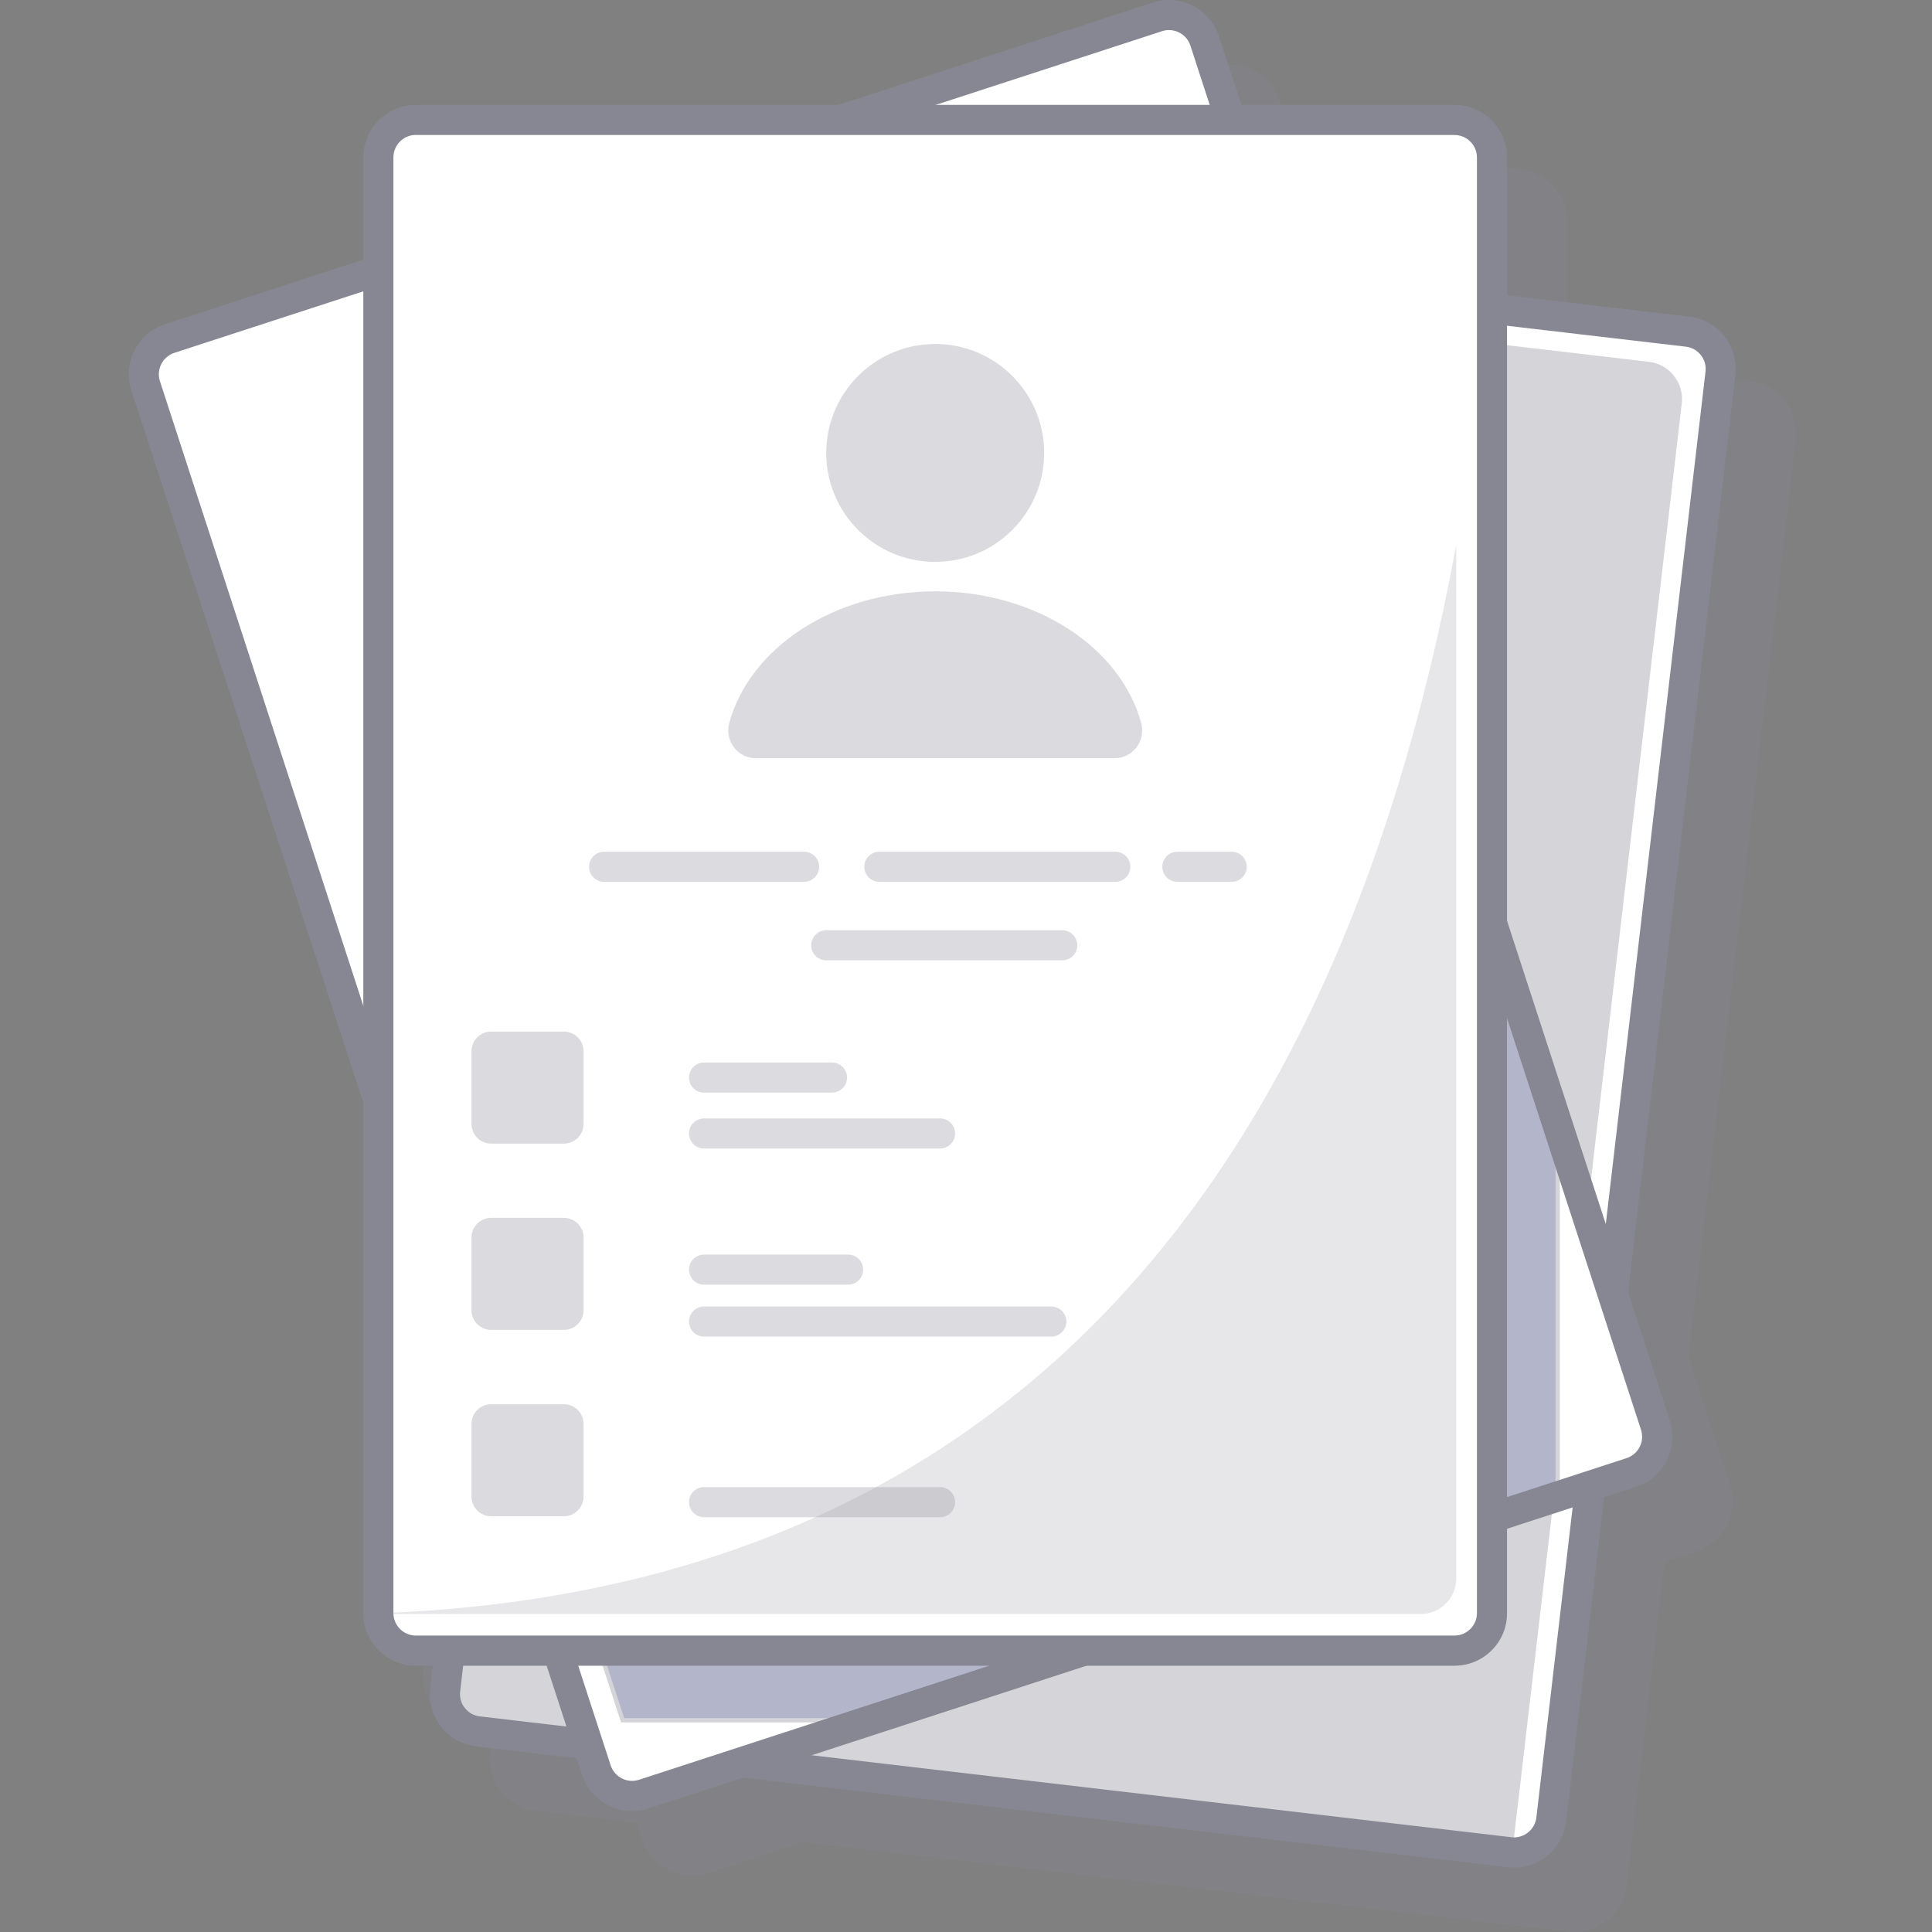 <svg width="150" height="150" viewBox="0 0 150 150" fill="none" xmlns="http://www.w3.org/2000/svg">
<rect x="0" y="0" width="150" height="150" fill="#808080" stroke="none"/>
<g opacity="0.35">
<path d="M138.559 31.121C137.885 30.267 136.917 29.726 135.828 29.599L121.68 27.943V17.233C121.68 14.983 119.85 13.153 117.6 13.153H101.048L99.312 7.832C98.617 5.695 96.307 4.52 94.164 5.214L69.786 13.147H36.961C34.711 13.147 32.882 14.976 32.882 17.226V25.165L17.491 30.173C16.456 30.514 15.608 31.235 15.114 32.203C14.62 33.178 14.54 34.286 14.874 35.321L32.882 90.614V130.256C32.882 132.506 34.711 134.335 36.961 134.335H38.277L38.076 136.065C37.816 138.301 39.418 140.331 41.655 140.592L49.454 141.506L49.875 142.788C50.215 143.823 50.936 144.671 51.904 145.165C52.485 145.459 53.113 145.613 53.754 145.613C54.181 145.613 54.609 145.546 55.023 145.412L62.361 143.022L121.753 149.973C121.913 149.993 122.074 150 122.234 150C123.149 150 124.03 149.692 124.758 149.118C125.612 148.444 126.153 147.476 126.28 146.387L129.225 121.248L131.695 120.44C132.73 120.1 133.578 119.379 134.072 118.41C134.566 117.436 134.653 116.334 134.313 115.292L131.081 105.363L139.414 34.126C139.541 33.044 139.24 31.983 138.559 31.121Z" fill="#878793"/>
</g>
<path d="M117.213 143.803L37.122 134.429C35.526 134.242 34.377 132.793 34.564 131.197L47.698 18.936C47.885 17.34 49.334 16.191 50.93 16.378L131.021 25.746C132.617 25.933 133.765 27.382 133.578 28.978L120.445 141.239C120.258 142.842 118.809 143.99 117.213 143.803Z" fill="white"/>
<path d="M117.553 143.99C117.433 143.99 117.313 143.983 117.193 143.97L37.102 134.595C36.287 134.502 35.553 134.095 35.045 133.447C34.538 132.799 34.304 131.998 34.404 131.177L47.531 18.922C47.625 18.108 48.032 17.373 48.68 16.866C49.327 16.358 50.129 16.131 50.95 16.225L131.041 25.593C132.73 25.793 133.939 27.322 133.745 29.011L120.612 141.273C120.431 142.828 119.096 143.99 117.553 143.99ZM117.233 143.636C118.735 143.816 120.104 142.735 120.278 141.226L133.411 28.965C133.585 27.462 132.51 26.093 131.001 25.92L50.91 16.552C50.182 16.465 49.461 16.672 48.887 17.126C48.312 17.58 47.945 18.235 47.865 18.962L34.731 131.217C34.645 131.945 34.852 132.666 35.306 133.24C35.76 133.814 36.414 134.181 37.142 134.262L117.233 143.636Z" fill="#878793"/>
<g opacity="0.35">
<path d="M130.574 31.321L117.44 143.583C117.433 143.663 117.42 143.736 117.4 143.816C117.333 143.81 117.28 143.803 117.213 143.796L37.121 134.429C35.519 134.242 34.377 132.793 34.564 131.197L47.698 18.942C47.705 18.862 47.718 18.789 47.731 18.709C47.798 18.709 47.858 18.715 47.925 18.722L128.016 28.09C129.619 28.277 130.761 29.726 130.574 31.321Z" fill="#878793"/>
</g>
<path d="M117.553 144.992C117.393 144.992 117.239 144.985 117.079 144.965L36.981 135.59C35.9 135.464 34.931 134.923 34.25 134.068C33.576 133.213 33.269 132.145 33.396 131.063L46.536 18.802C46.663 17.72 47.204 16.752 48.059 16.071C48.913 15.397 49.981 15.09 51.063 15.216L131.154 24.584C133.391 24.845 134.994 26.881 134.733 29.111L121.6 141.373C121.366 143.456 119.596 144.992 117.553 144.992ZM117.346 142.641C118.301 142.755 119.169 142.067 119.283 141.112L132.416 28.851C132.53 27.896 131.842 27.028 130.887 26.915L50.796 17.547C50.335 17.493 49.875 17.62 49.514 17.914C49.147 18.201 48.92 18.615 48.866 19.082L35.726 131.33C35.673 131.791 35.799 132.252 36.093 132.612C36.38 132.98 36.794 133.207 37.262 133.26L117.346 142.641Z" fill="#878793"/>
<path d="M126.661 114.324L120.945 116.187L67.589 133.56L49.975 139.296C48.446 139.79 46.803 138.956 46.302 137.426L45.047 133.56L34.477 101.09L11.308 29.953C10.814 28.424 11.649 26.774 13.178 26.28L34.477 19.343L48.726 14.709L89.857 1.315C91.386 0.814 93.028 1.649 93.529 3.184L97.282 14.709L120.945 87.369L128.524 110.652C129.024 112.181 128.19 113.823 126.661 114.324Z" fill="white"/>
<path d="M49.074 139.603C48.593 139.603 48.119 139.49 47.678 139.263C46.944 138.889 46.403 138.254 46.149 137.473L11.148 30.006C10.62 28.39 11.508 26.648 13.124 26.12L89.803 1.148C91.419 0.62 93.155 1.508 93.689 3.124L128.684 110.591C128.938 111.373 128.878 112.207 128.504 112.942C128.13 113.676 127.495 114.217 126.714 114.477L50.035 139.45C49.721 139.556 49.394 139.603 49.074 139.603ZM90.758 1.335C90.478 1.335 90.191 1.375 89.91 1.468L13.231 26.441C11.789 26.908 11.001 28.464 11.468 29.899L46.469 137.366C46.696 138.061 47.184 138.628 47.838 138.962C48.493 139.296 49.234 139.356 49.935 139.129L126.614 114.157C127.315 113.93 127.883 113.442 128.21 112.788C128.544 112.134 128.597 111.393 128.37 110.692L93.369 3.231C92.995 2.076 91.913 1.335 90.758 1.335Z" fill="#878793"/>
<g opacity="0.35">
<path d="M120.945 87.368V116.187L67.589 133.56H48.339L48.125 132.893L37.549 100.422L34.477 90.987V17.62C34.477 16.011 35.78 14.702 37.389 14.702H97.282L120.945 87.368Z" fill="#262F6A"/>
<path d="M67.616 133.727H48.219L47.965 132.946L34.31 91.021V17.62C34.31 15.924 35.693 14.542 37.389 14.542H97.402L121.106 87.369V116.307L67.616 133.727ZM48.459 133.394H67.562L120.772 116.067V87.395L97.162 14.876H37.389C35.873 14.876 34.644 16.111 34.644 17.62V90.968L48.459 133.394Z" fill="#878793"/>
</g>
<path d="M49.074 140.605C48.439 140.605 47.812 140.458 47.224 140.157C46.249 139.663 45.528 138.822 45.194 137.78L10.2 30.313C9.505 28.177 10.68 25.866 12.817 25.172L89.496 0.2C91.64 -0.495 93.943 0.68 94.644 2.817L129.639 110.284C129.979 111.319 129.893 112.428 129.398 113.402C128.904 114.377 128.063 115.098 127.021 115.432L50.342 140.404C49.928 140.538 49.501 140.605 49.074 140.605ZM90.758 2.336C90.578 2.336 90.398 2.363 90.218 2.423L13.538 27.395C12.623 27.696 12.123 28.677 12.416 29.592L47.411 137.059C47.558 137.5 47.865 137.86 48.279 138.074C48.693 138.288 49.167 138.321 49.608 138.181L126.287 113.209C126.728 113.062 127.088 112.755 127.302 112.341C127.516 111.927 127.549 111.453 127.409 111.012L92.421 3.538C92.18 2.804 91.493 2.336 90.758 2.336Z" fill="#878793"/>
<path d="M112.926 128.159H32.287C30.678 128.159 29.376 126.857 29.376 125.248V12.225C29.376 10.616 30.678 9.314 32.287 9.314H112.926C114.535 9.314 115.837 10.616 115.837 12.225V125.248C115.844 126.857 114.535 128.159 112.926 128.159Z" fill="white"/>
<path d="M112.926 128.326H32.287C30.591 128.326 29.209 126.944 29.209 125.248V12.225C29.209 10.529 30.591 9.147 32.287 9.147H112.926C114.622 9.147 116.004 10.529 116.004 12.225V125.248C116.011 126.944 114.629 128.326 112.926 128.326ZM32.287 9.474C30.772 9.474 29.543 10.709 29.543 12.218V125.241C29.543 126.757 30.778 127.985 32.287 127.985H112.926C114.442 127.985 115.67 126.75 115.67 125.241V12.225C115.67 10.709 114.435 9.481 112.926 9.481H32.287V9.474Z" fill="#878793"/>
<path d="M112.926 129.327H32.287C30.037 129.327 28.208 127.498 28.208 125.248V12.225C28.208 9.975 30.037 8.146 32.287 8.146H112.926C115.176 8.146 117.006 9.975 117.006 12.225V125.248C117.013 127.498 115.183 129.327 112.926 129.327ZM32.287 10.476C31.326 10.476 30.545 11.257 30.545 12.219V125.241C30.545 126.202 31.326 126.984 32.287 126.984H112.926C113.888 126.984 114.669 126.202 114.669 125.241V12.225C114.669 11.264 113.888 10.482 112.926 10.482H32.287V10.476Z" fill="#878793"/>
<g opacity="0.3">
<path d="M78.591 41.148C81.895 37.845 81.895 32.488 78.591 29.185C75.287 25.881 69.931 25.881 66.627 29.185C63.323 32.488 63.323 37.845 66.627 41.148C69.931 44.452 75.287 44.452 78.591 41.148Z" fill="#878793"/>
</g>
<g opacity="0.3">
<path d="M86.532 58.871H58.688C57.26 58.871 56.245 57.509 56.619 56.133C58.208 50.291 64.765 45.911 72.61 45.911C80.456 45.911 87.019 50.291 88.602 56.133C88.976 57.509 87.961 58.871 86.532 58.871Z" fill="#878793"/>
</g>
<g opacity="0.29">
<path d="M95.626 68.466H91.413C90.765 68.466 90.244 67.945 90.244 67.297C90.244 66.65 90.765 66.129 91.413 66.129H95.626C96.273 66.129 96.794 66.65 96.794 67.297C96.794 67.945 96.273 68.466 95.626 68.466Z" fill="#878793"/>
</g>
<g opacity="0.29">
<path d="M86.599 68.466H68.27C67.622 68.466 67.102 67.945 67.102 67.297C67.102 66.65 67.622 66.129 68.27 66.129H86.592C87.24 66.129 87.76 66.65 87.76 67.297C87.76 67.945 87.24 68.466 86.599 68.466Z" fill="#878793"/>
</g>
<g opacity="0.29">
<path d="M82.479 74.562H64.15C63.502 74.562 62.982 74.041 62.982 73.394C62.982 72.746 63.502 72.225 64.15 72.225H82.472C83.12 72.225 83.641 72.746 83.641 73.394C83.641 74.041 83.12 74.562 82.479 74.562Z" fill="#878793"/>
</g>
<g opacity="0.29">
<path d="M72.991 89.171H54.662C54.014 89.171 53.494 88.651 53.494 88.003C53.494 87.355 54.014 86.835 54.662 86.835H72.984C73.632 86.835 74.153 87.355 74.153 88.003C74.153 88.651 73.632 89.171 72.991 89.171Z" fill="#878793"/>
</g>
<g opacity="0.29">
<path d="M64.598 84.831H54.662C54.014 84.831 53.494 84.31 53.494 83.663C53.494 83.015 54.014 82.494 54.662 82.494H64.598C65.245 82.494 65.766 83.015 65.766 83.663C65.766 84.31 65.239 84.831 64.598 84.831Z" fill="#878793"/>
</g>
<g opacity="0.29">
<path d="M65.846 99.741H54.662C54.014 99.741 53.494 99.221 53.494 98.573C53.494 97.925 54.014 97.404 54.662 97.404H65.846C66.494 97.404 67.015 97.925 67.015 98.573C67.015 99.221 66.494 99.741 65.846 99.741Z" fill="#878793"/>
</g>
<g opacity="0.29">
<path d="M81.624 103.774H54.662C54.014 103.774 53.494 103.253 53.494 102.605C53.494 101.958 54.014 101.437 54.662 101.437H81.624C82.272 101.437 82.793 101.958 82.793 102.605C82.793 103.253 82.265 103.774 81.624 103.774Z" fill="#878793"/>
</g>
<g opacity="0.29">
<path d="M72.991 117.796H54.662C54.014 117.796 53.494 117.275 53.494 116.627C53.494 115.98 54.014 115.459 54.662 115.459H72.984C73.632 115.459 74.153 115.98 74.153 116.627C74.153 117.275 73.632 117.796 72.991 117.796Z" fill="#878793"/>
</g>
<g opacity="0.29">
<path d="M62.428 68.466H46.903C46.256 68.466 45.735 67.945 45.735 67.297C45.735 66.65 46.256 66.129 46.903 66.129H62.428C63.075 66.129 63.596 66.65 63.596 67.297C63.596 67.945 63.069 68.466 62.428 68.466Z" fill="#878793"/>
</g>
<g opacity="0.3">
<path d="M43.779 88.791H38.136C37.295 88.791 36.607 88.11 36.607 87.262V81.62C36.607 80.779 37.288 80.091 38.136 80.091H43.779C44.62 80.091 45.308 80.772 45.308 81.62V87.262C45.308 88.103 44.62 88.791 43.779 88.791Z" fill="#878793"/>
</g>
<g opacity="0.3">
<path d="M43.779 103.253H38.136C37.295 103.253 36.607 102.572 36.607 101.724V96.082C36.607 95.241 37.288 94.553 38.136 94.553H43.779C44.62 94.553 45.308 95.234 45.308 96.082V101.724C45.308 102.572 44.62 103.253 43.779 103.253Z" fill="#878793"/>
</g>
<g opacity="0.3">
<path d="M43.779 117.723H38.136C37.295 117.723 36.607 117.042 36.607 116.194V110.551C36.607 109.71 37.288 109.022 38.136 109.022H43.779C44.62 109.022 45.308 109.704 45.308 110.551V116.194C45.308 117.042 44.62 117.723 43.779 117.723Z" fill="#878793"/>
</g>
<g opacity="0.2">
<path d="M113.06 42.312V122.557C113.06 124.073 111.824 125.314 110.302 125.314H29.376V125.254C74.72 123.612 103.178 95.769 113.06 42.312Z" fill="#878793"/>
</g>
</svg>
